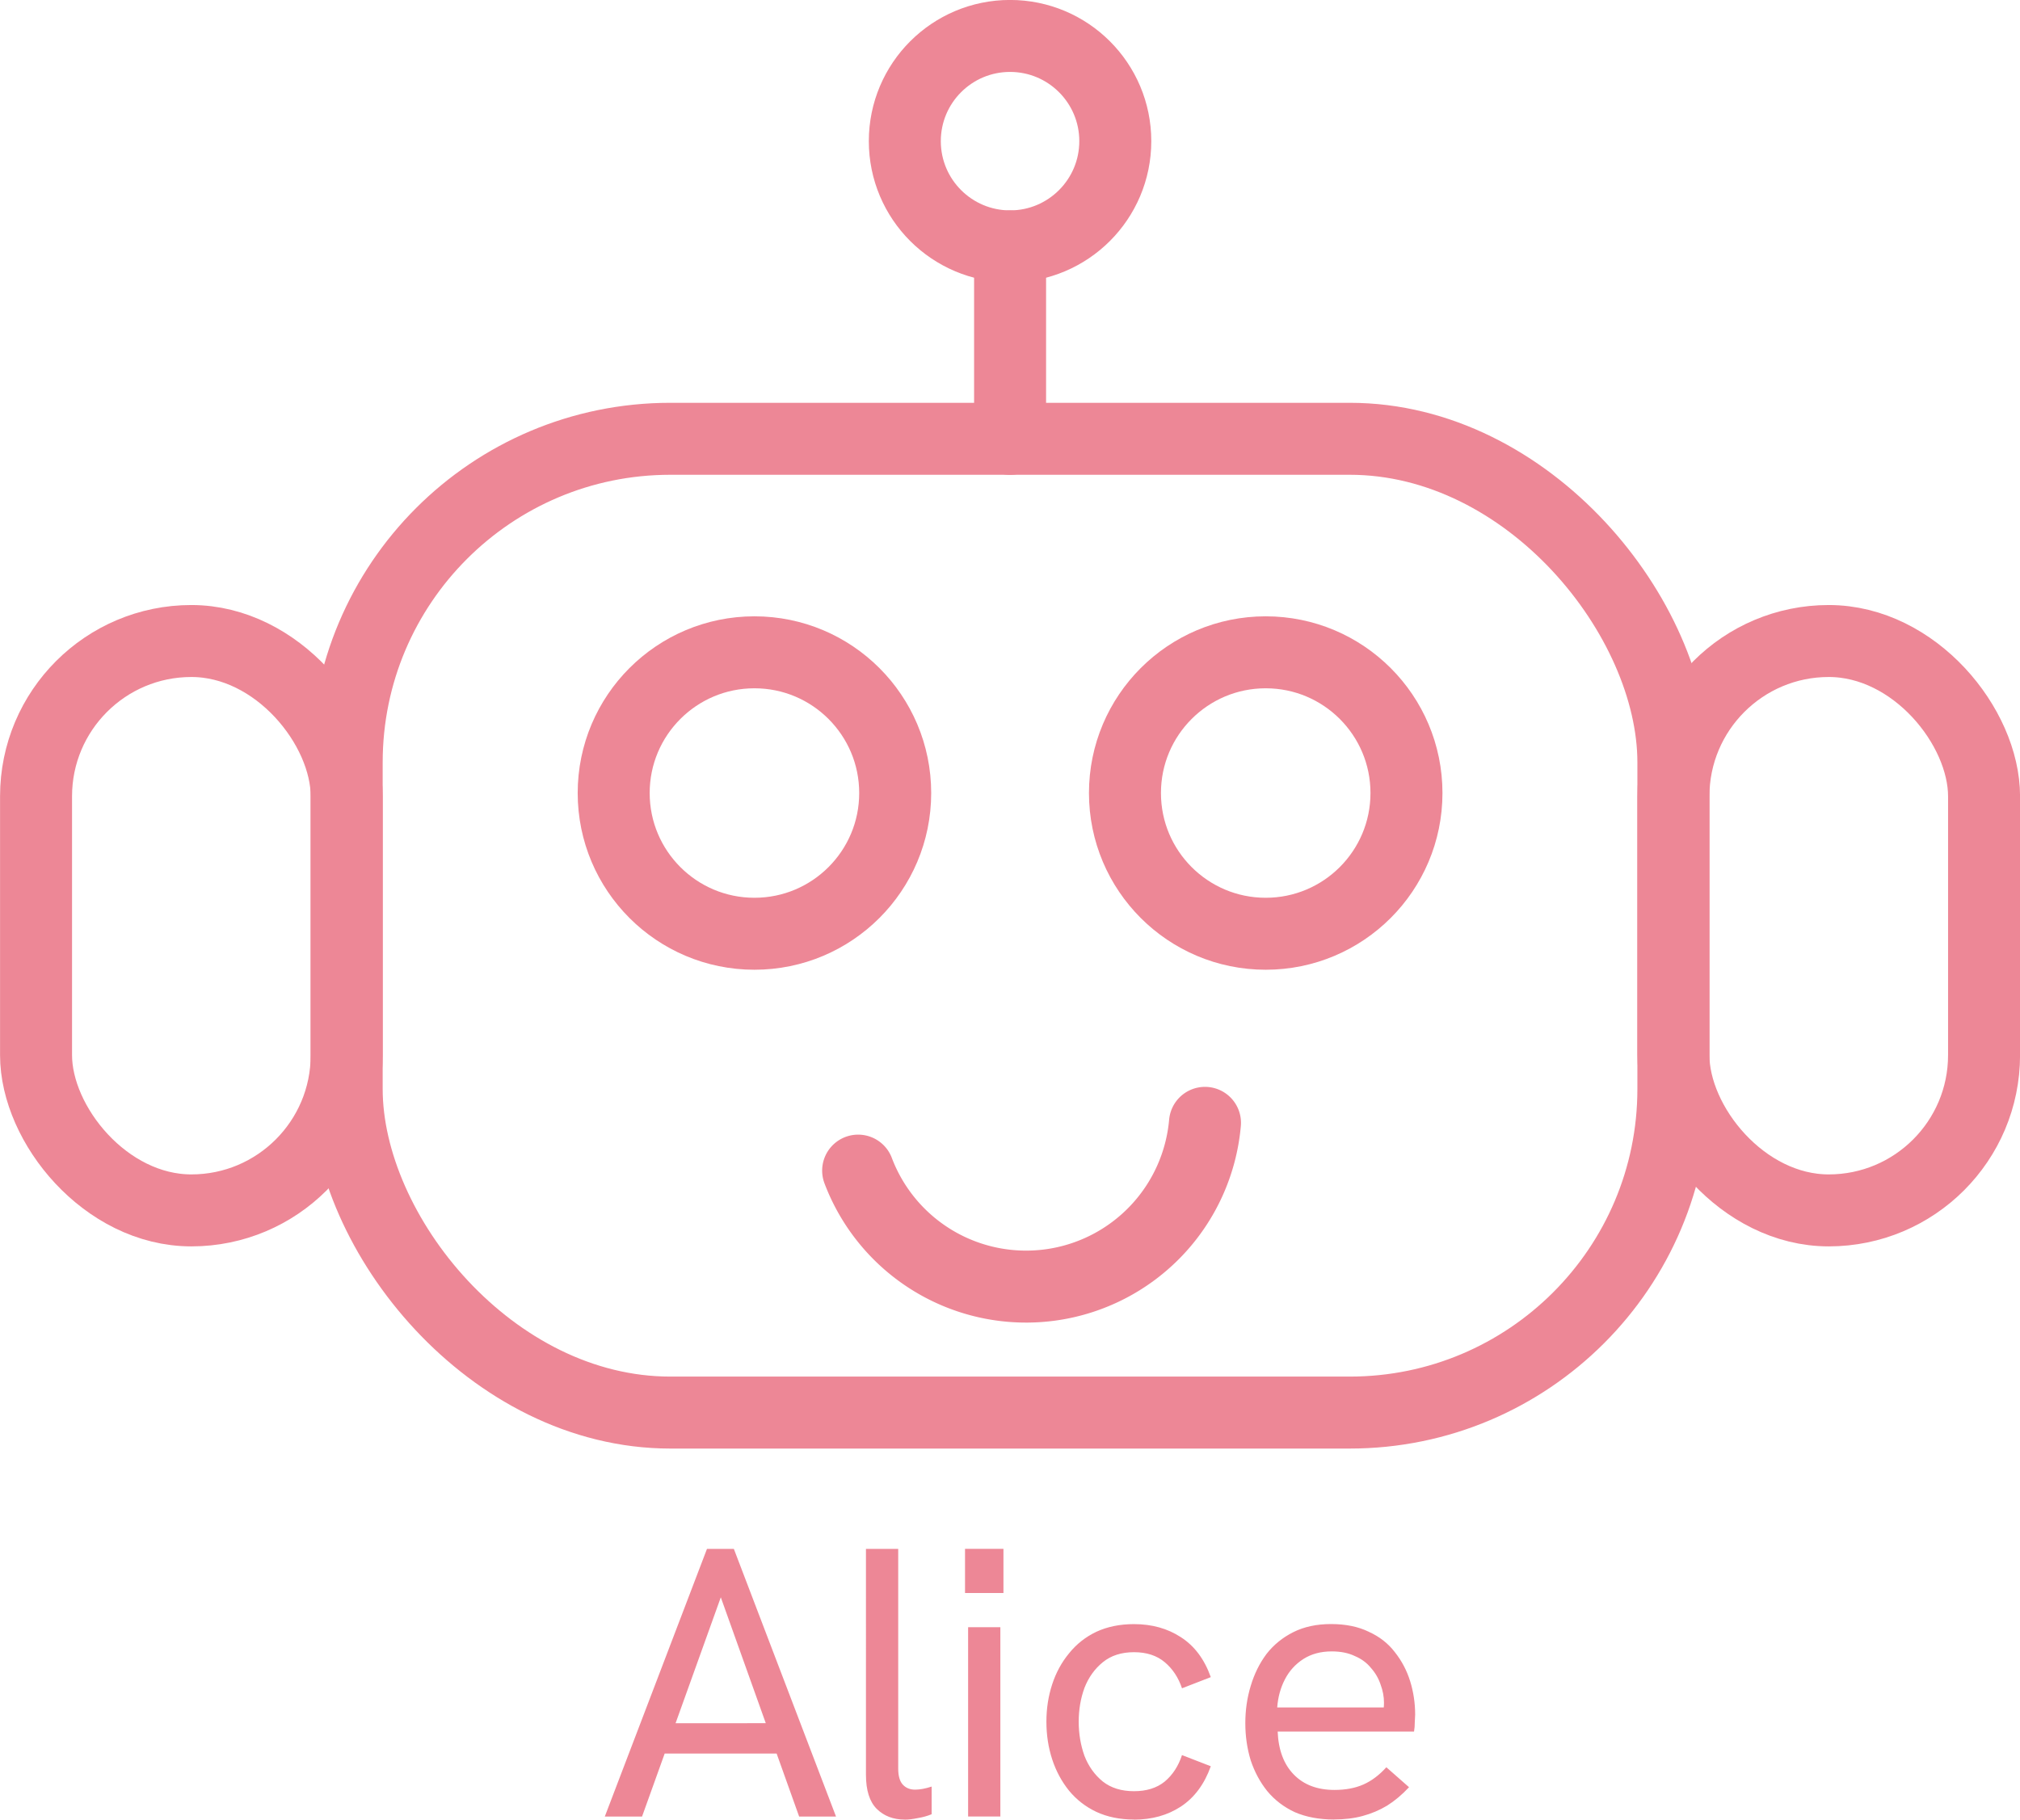 <?xml version="1.0" encoding="UTF-8" standalone="no"?>
<!-- Created with Inkscape (http://www.inkscape.org/) -->

<svg
   width="44.531mm"
   height="40.123mm"
   viewBox="0 0 44.531 40.123"
   version="1.1"
   id="svg1"
   inkscape:version="1.4.2 (ebf0e940d0, 2025-05-08)"
   sodipodi:docname="alice.svg"
   xmlns:inkscape="http://www.inkscape.org/namespaces/inkscape"
   xmlns:sodipodi="http://sodipodi.sourceforge.net/DTD/sodipodi-0.dtd"
   xmlns="http://www.w3.org/2000/svg"
   xmlns:svg="http://www.w3.org/2000/svg">
  <sodipodi:namedview
     id="namedview1"
     pagecolor="#ffffff"
     bordercolor="#000000"
     borderopacity="0.25"
     inkscape:showpageshadow="2"
     inkscape:pageopacity="0.0"
     inkscape:pagecheckerboard="0"
     inkscape:deskcolor="#d1d1d1"
     inkscape:document-units="mm"
     inkscape:zoom="2.1625031"
     inkscape:cx="-6.7051926"
     inkscape:cy="49.01727"
     inkscape:window-width="2560"
     inkscape:window-height="1384"
     inkscape:window-x="0"
     inkscape:window-y="0"
     inkscape:window-maximized="0"
     inkscape:current-layer="layer1" />
  <defs
     id="defs1" />
  <g
     inkscape:label="Layer 1"
     inkscape:groupmode="layer"
     id="layer1"
     transform="translate(-72.773,-109.845)">
    <path
       style="font-size:8.467px;font-family:'Hanken Grotesk';-inkscape-font-specification:'Hanken Grotesk';text-align:center;text-anchor:middle;display:inline;fill:#ed8796;stroke-width:0.265"
       d="m 86.106,149.9 2.252,-5.901 h 0.593 l 2.252,5.901 h -0.813 l -1.727,-4.834 -1.736,4.834 z m 1.253,-1.389 0.229,-0.669 2.134,-1.8e-4 0.246,0.669 z m 5.359,1.456 q -0.381,-1e-5 -0.618,-0.237 -0.237,-0.237 -0.237,-0.754 l 3.9e-5,-4.978 0.711,-1e-5 -1.4e-5,4.843 q -2e-6,0.246 0.102,0.356 0.102,0.11 0.271,0.11 0.076,3e-5 0.169,-0.017 0.093,-0.017 0.195,-0.051 l -4e-6,0.61 q -0.144,0.059 -0.305,0.085 -0.161,0.034 -0.288,0.034 z m 1.397,-0.068 -1.5e-5,-4.174 h 0.711 l 1.5e-5,4.174 z m -0.068,-4.928 10e-7,-0.974 h 0.847 v 0.974 z m 3.725,4.995 q -0.466,0 -0.83,-0.169 -0.356,-0.169 -0.601,-0.466 -0.246,-0.305 -0.373,-0.694 -0.127,-0.389 -0.127,-0.83 0,-0.432 0.127,-0.821 0.127,-0.389 0.373,-0.686 0.246,-0.305 0.601,-0.474 0.364,-0.169 0.83,-0.169 0.593,0 1.033,0.288 0.449,0.288 0.66,0.881 l -0.635,0.246 q -0.119,-0.356 -0.381,-0.576 -0.262,-0.22 -0.677,-0.22 -0.415,-1e-5 -0.686,0.22 -0.271,0.22 -0.406,0.567 -0.127,0.347 -0.127,0.745 -10e-7,0.398 0.127,0.754 0.135,0.347 0.406,0.567 0.271,0.212 0.686,0.212 0.415,0 0.677,-0.212 0.262,-0.22 0.381,-0.584 l 0.635,0.246 q -0.212,0.593 -0.66,0.889 -0.44,0.288 -1.033,0.288 z m 4.411,-4.4e-4 q -0.491,0 -0.864,-0.161 -0.364,-0.169 -0.61,-0.466 -0.237,-0.296 -0.364,-0.677 -0.119,-0.389 -0.119,-0.821 0,-0.432 0.119,-0.821 0.119,-0.398 0.347,-0.703 0.237,-0.305 0.593,-0.483 0.356,-0.178 0.83,-0.178 0.483,0 0.83,0.169 0.356,0.161 0.576,0.449 0.229,0.288 0.339,0.643 0.11,0.356 0.11,0.737 1e-5,0.034 -0.008,0.161 2e-5,0.119 -0.017,0.212 l -3.006,-3.4e-4 q 0.025,0.61 0.356,0.948 0.33,0.339 0.897,0.339 0.364,0 0.635,-0.119 0.271,-0.119 0.508,-0.381 l 0.5,0.44 q -0.229,0.246 -0.483,0.406 -0.254,0.152 -0.542,0.229 -0.279,0.076 -0.627,0.076 z m 1.075,-2.303 q 0.017,-0.068 0.017,-0.135 0.008,-0.068 0.008,-0.135 10e-6,-0.203 -0.076,-0.406 -0.068,-0.203 -0.212,-0.364 -0.136,-0.169 -0.356,-0.262 -0.212,-0.102 -0.508,-0.102 -0.364,0 -0.627,0.169 -0.262,0.169 -0.406,0.449 -0.144,0.279 -0.169,0.618 l 2.565,-4.2e-4 z"
       id="text7-4"
       inkscape:label="Alice"
       aria-label="Alice" />
    <g
       id="g28"
       style="display:inline;stroke:#ed8796;stroke-opacity:1"
       inkscape:label="Alice"
       transform="rotate(-36.347,153.838,550.56)">
      <rect
         style="fill:none;fill-opacity:1;stroke:#ed8796;stroke-width:1.587;stroke-linecap:square;stroke-linejoin:round;stroke-dasharray:none;stroke-opacity:1"
         id="rect7-6"
         width="29.247"
         height="21.472"
         x="376.788"
         y="-78.771"
         ry="7.134"
         transform="rotate(36.347)" />
      <rect
         style="fill:none;fill-opacity:1;stroke:#ed8796;stroke-width:1.587;stroke-linecap:square;stroke-linejoin:round;stroke-dasharray:none;stroke-opacity:1"
         id="rect8-4"
         width="6.848"
         height="12.555"
         x="406.036"
         y="-74.312"
         ry="3.424"
         transform="rotate(36.347)" />
      <rect
         style="fill:none;fill-opacity:1;stroke:#ed8796;stroke-width:1.587;stroke-linecap:square;stroke-linejoin:round;stroke-dasharray:none;stroke-opacity:1"
         id="rect9-3"
         width="6.848"
         height="12.555"
         x="369.94"
         y="-74.312"
         ry="3.424"
         transform="rotate(36.347)" />
      <circle
         style="fill:none;fill-opacity:1;stroke:#ed8796;stroke-width:1.587;stroke-linecap:square;stroke-linejoin:round;stroke-dasharray:none;stroke-opacity:1"
         id="path9-3"
         cx="385.777"
         cy="-70.96"
         r="3.103"
         transform="rotate(36.347)" />
      <circle
         style="fill:none;fill-opacity:1;stroke:#ed8796;stroke-width:1.587;stroke-linecap:square;stroke-linejoin:round;stroke-dasharray:none;stroke-opacity:1"
         id="circle9-3"
         cx="397.048"
         cy="-70.96"
         r="3.103"
         transform="rotate(36.347)" />
      <path
         style="fill:none;fill-opacity:1;stroke:#ed8796;stroke-width:1.587;stroke-linecap:round;stroke-linejoin:round;stroke-dasharray:none;stroke-opacity:1"
         id="path10-8"
         sodipodi:type="arc"
         sodipodi:cx="384.62653"
         sodipodi:cy="-98.197914"
         sodipodi:rx="3.9591014"
         sodipodi:ry="3.9591014"
         sodipodi:start="0"
         sodipodi:end="2.691833"
         sodipodi:open="true"
         sodipodi:arc-type="arc"
         d="m 388.586,-98.198 a 3.959,3.959 0 0 1 -3.076,3.859 3.959,3.959 0 0 1 -4.448,-2.138"
         transform="rotate(41.386)" />
      <path
         style="fill:none;fill-opacity:1;stroke:#ed8796;stroke-width:1.587;stroke-linecap:round;stroke-linejoin:round;stroke-dasharray:none;stroke-opacity:1"
         d="m 361.945,168.536 2.515,-3.418"
         id="path11-6"
         sodipodi:nodetypes="cc" />
      <circle
         style="fill:none;fill-opacity:1;stroke:#ed8796;stroke-width:1.587;stroke-linecap:round;stroke-linejoin:round;stroke-dasharray:none;stroke-opacity:1"
         id="path13-0"
         cx="391.412"
         cy="-85.334"
         r="2.32"
         transform="rotate(36.347)" />
    </g>
  </g>
</svg>
